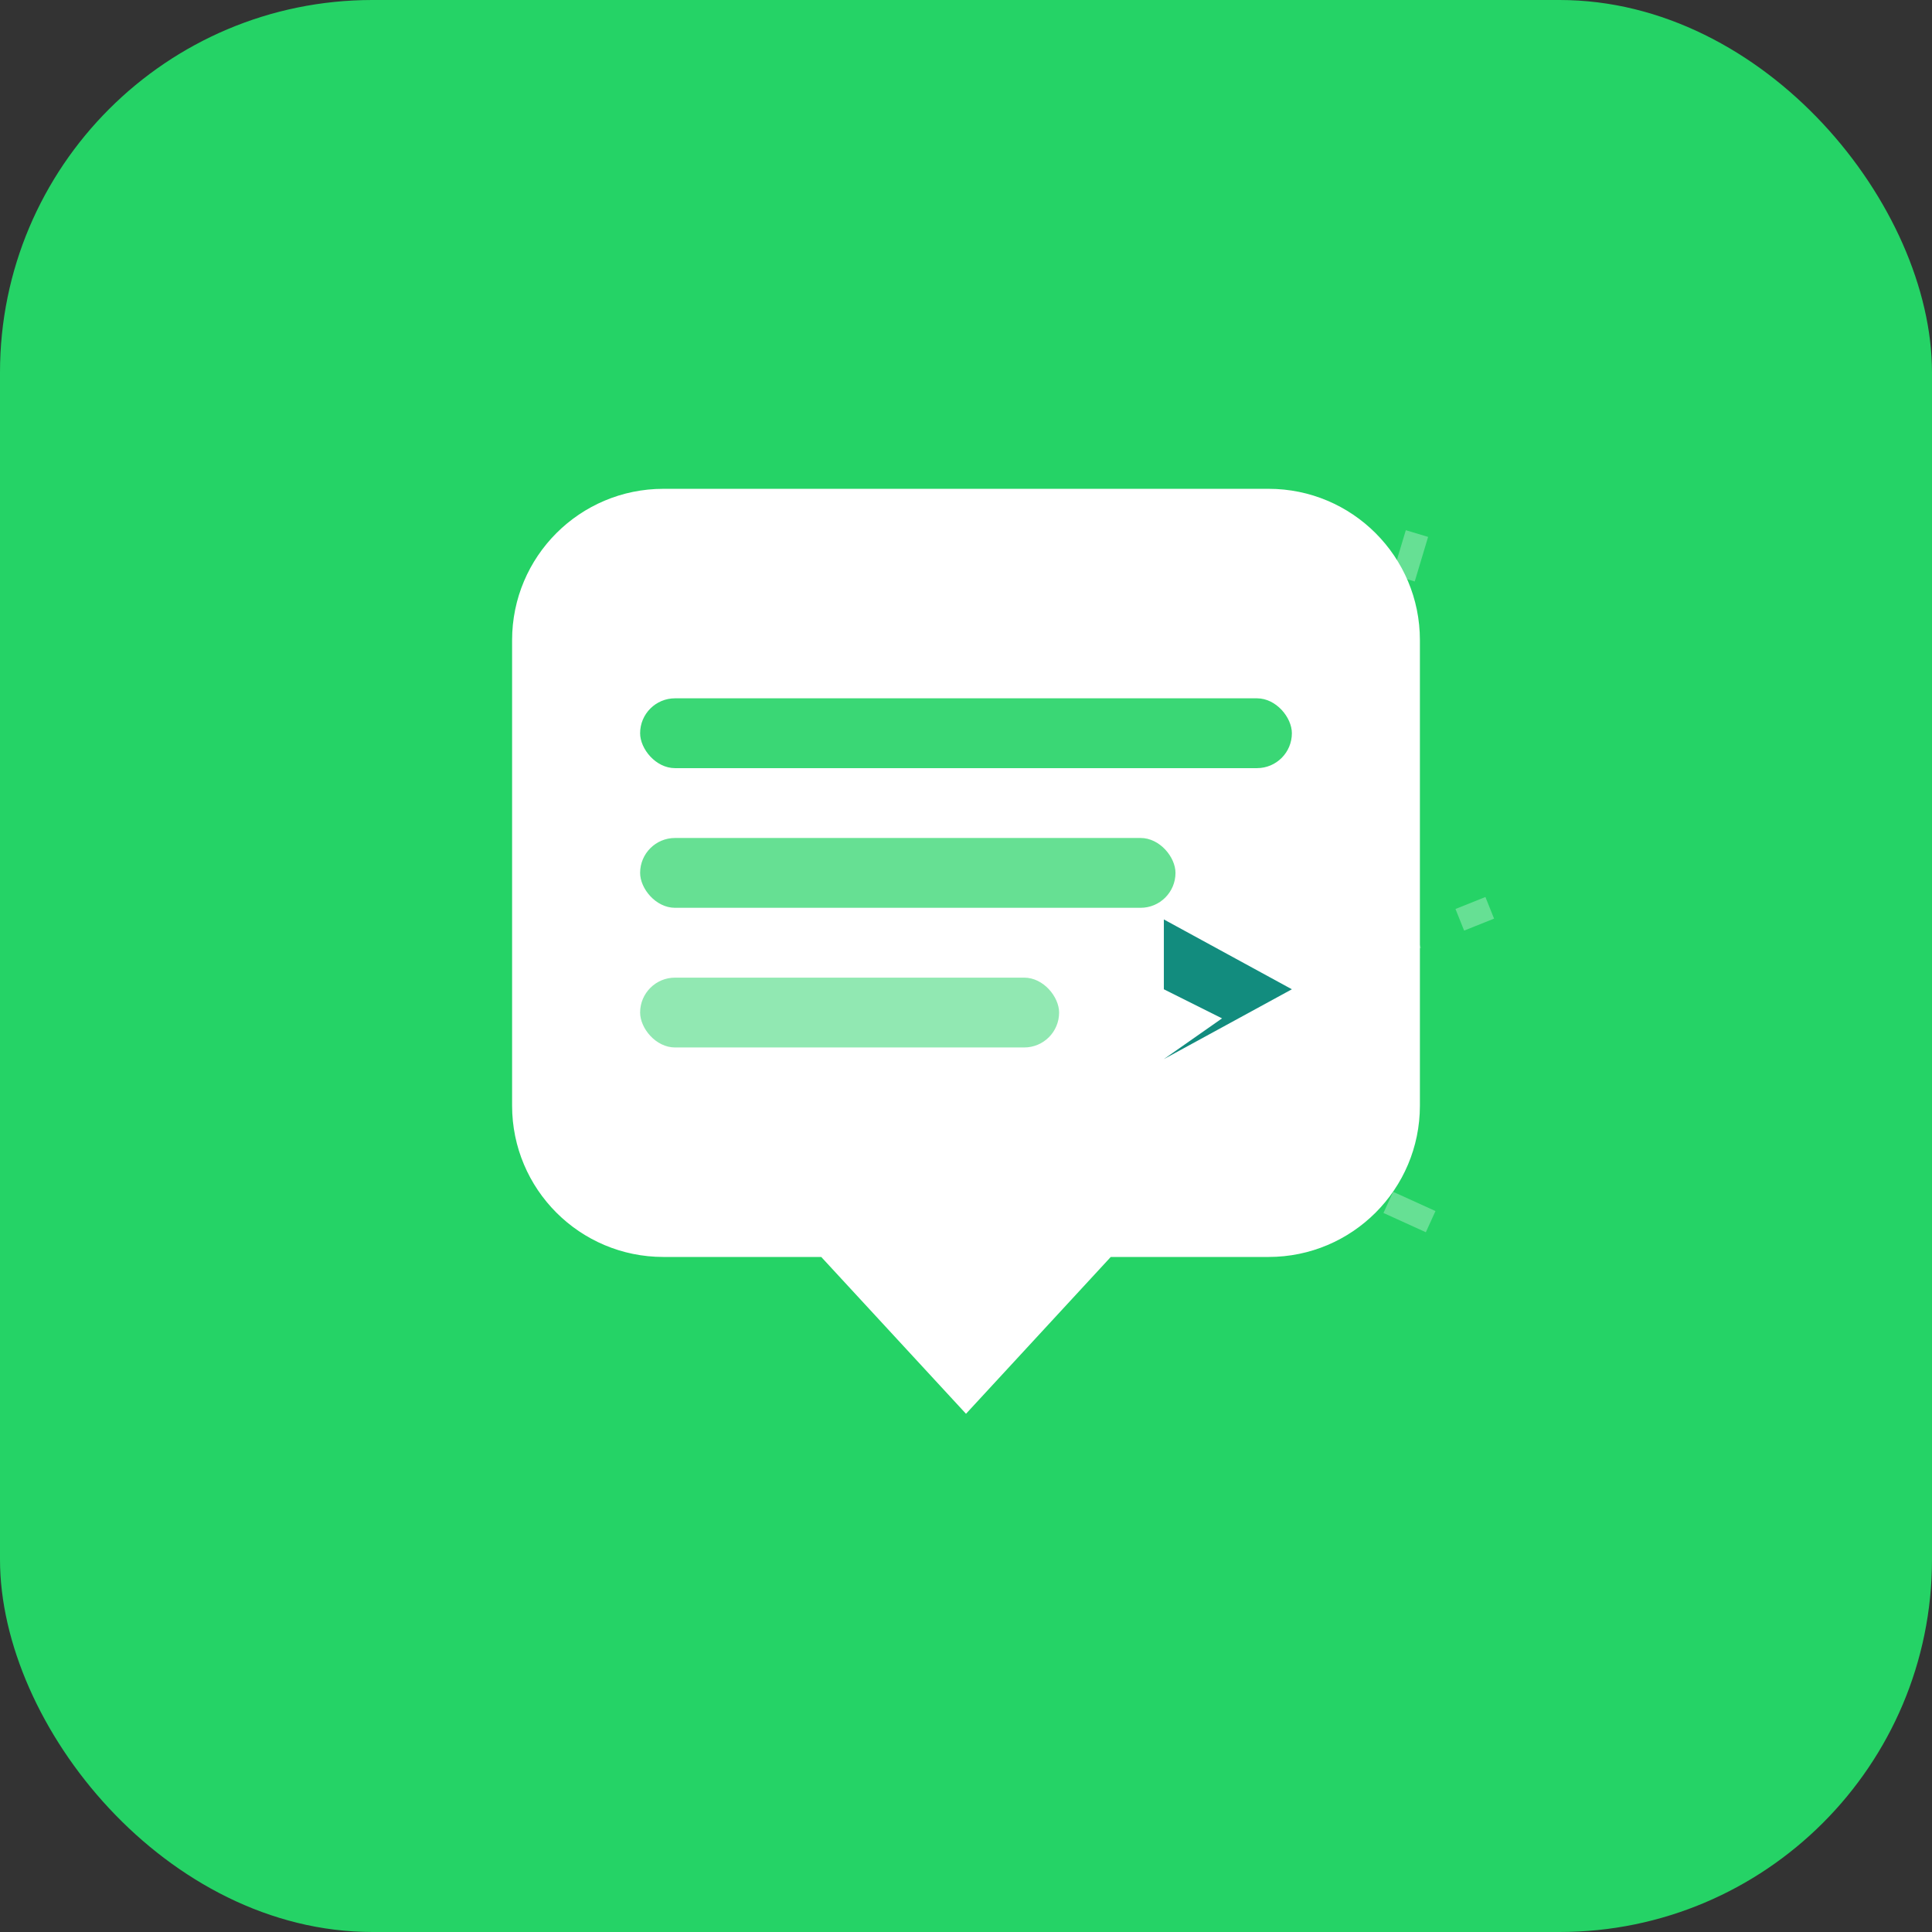 <svg width="166" height="166" viewBox="0 0 166 166" fill="none" xmlns="http://www.w3.org/2000/svg">
    <rect x="0" y="0" width="166" height="166" fill="#333333" stroke="none"/>
    <!-- Gradient background -->
    <defs>
        <linearGradient id="bgGradient" x1="0" y1="0" x2="166" y2="166">
            <stop offset="0%" stop-color="#25D366"/>
            <stop offset="100%" stop-color="#128C7E"/>
        </linearGradient>
        <linearGradient id="bubbleGradient" x1="0" y1="0" x2="100" y2="100">
            <stop offset="0%" stop-color="#ffffff"/>
            <stop offset="100%" stop-color="#f0f0f0"/>
        </linearGradient>
    </defs>

    <!-- Background -->
    <rect width="166" height="166" rx="32" fill="url(#bgGradient)"/>

    <!-- Main message bubble -->
    <path d="M45 55C45 48.373 50.373 43 57 43H109C115.627 43 121 48.373 121 55V95C121 101.627 115.627 107 109 107H95L83 120L71 107H57C50.373 107 45 101.627 45 95V55Z" fill="url(#bubbleGradient)" stroke="white" stroke-width="2"/>

    <!-- Message lines with animation feel -->
    <rect x="55" y="60" width="56" height="6" rx="3" fill="#25D366" opacity="0.9"/>
    <rect x="55" y="72" width="46" height="6" rx="3" fill="#25D366" opacity="0.7"/>
    <rect x="55" y="84" width="36" height="6" rx="3" fill="#25D366" opacity="0.5"/>

    <!-- Send icon -->
    <path d="M100 91L111 85L100 79V85L105 87.5L100 91Z" fill="#128C7E"/>

    <!-- Connection lines -->
    <path d="M116 65L122 45" stroke="white" stroke-width="2" stroke-opacity="0.3" stroke-dasharray="4 4"/>
    <path d="M118 82L128 78" stroke="white" stroke-width="2" stroke-opacity="0.3" stroke-dasharray="4 4"/>
    <path d="M112 100L123 105" stroke="white" stroke-width="2" stroke-opacity="0.3" stroke-dasharray="4 4"/>
</svg>
